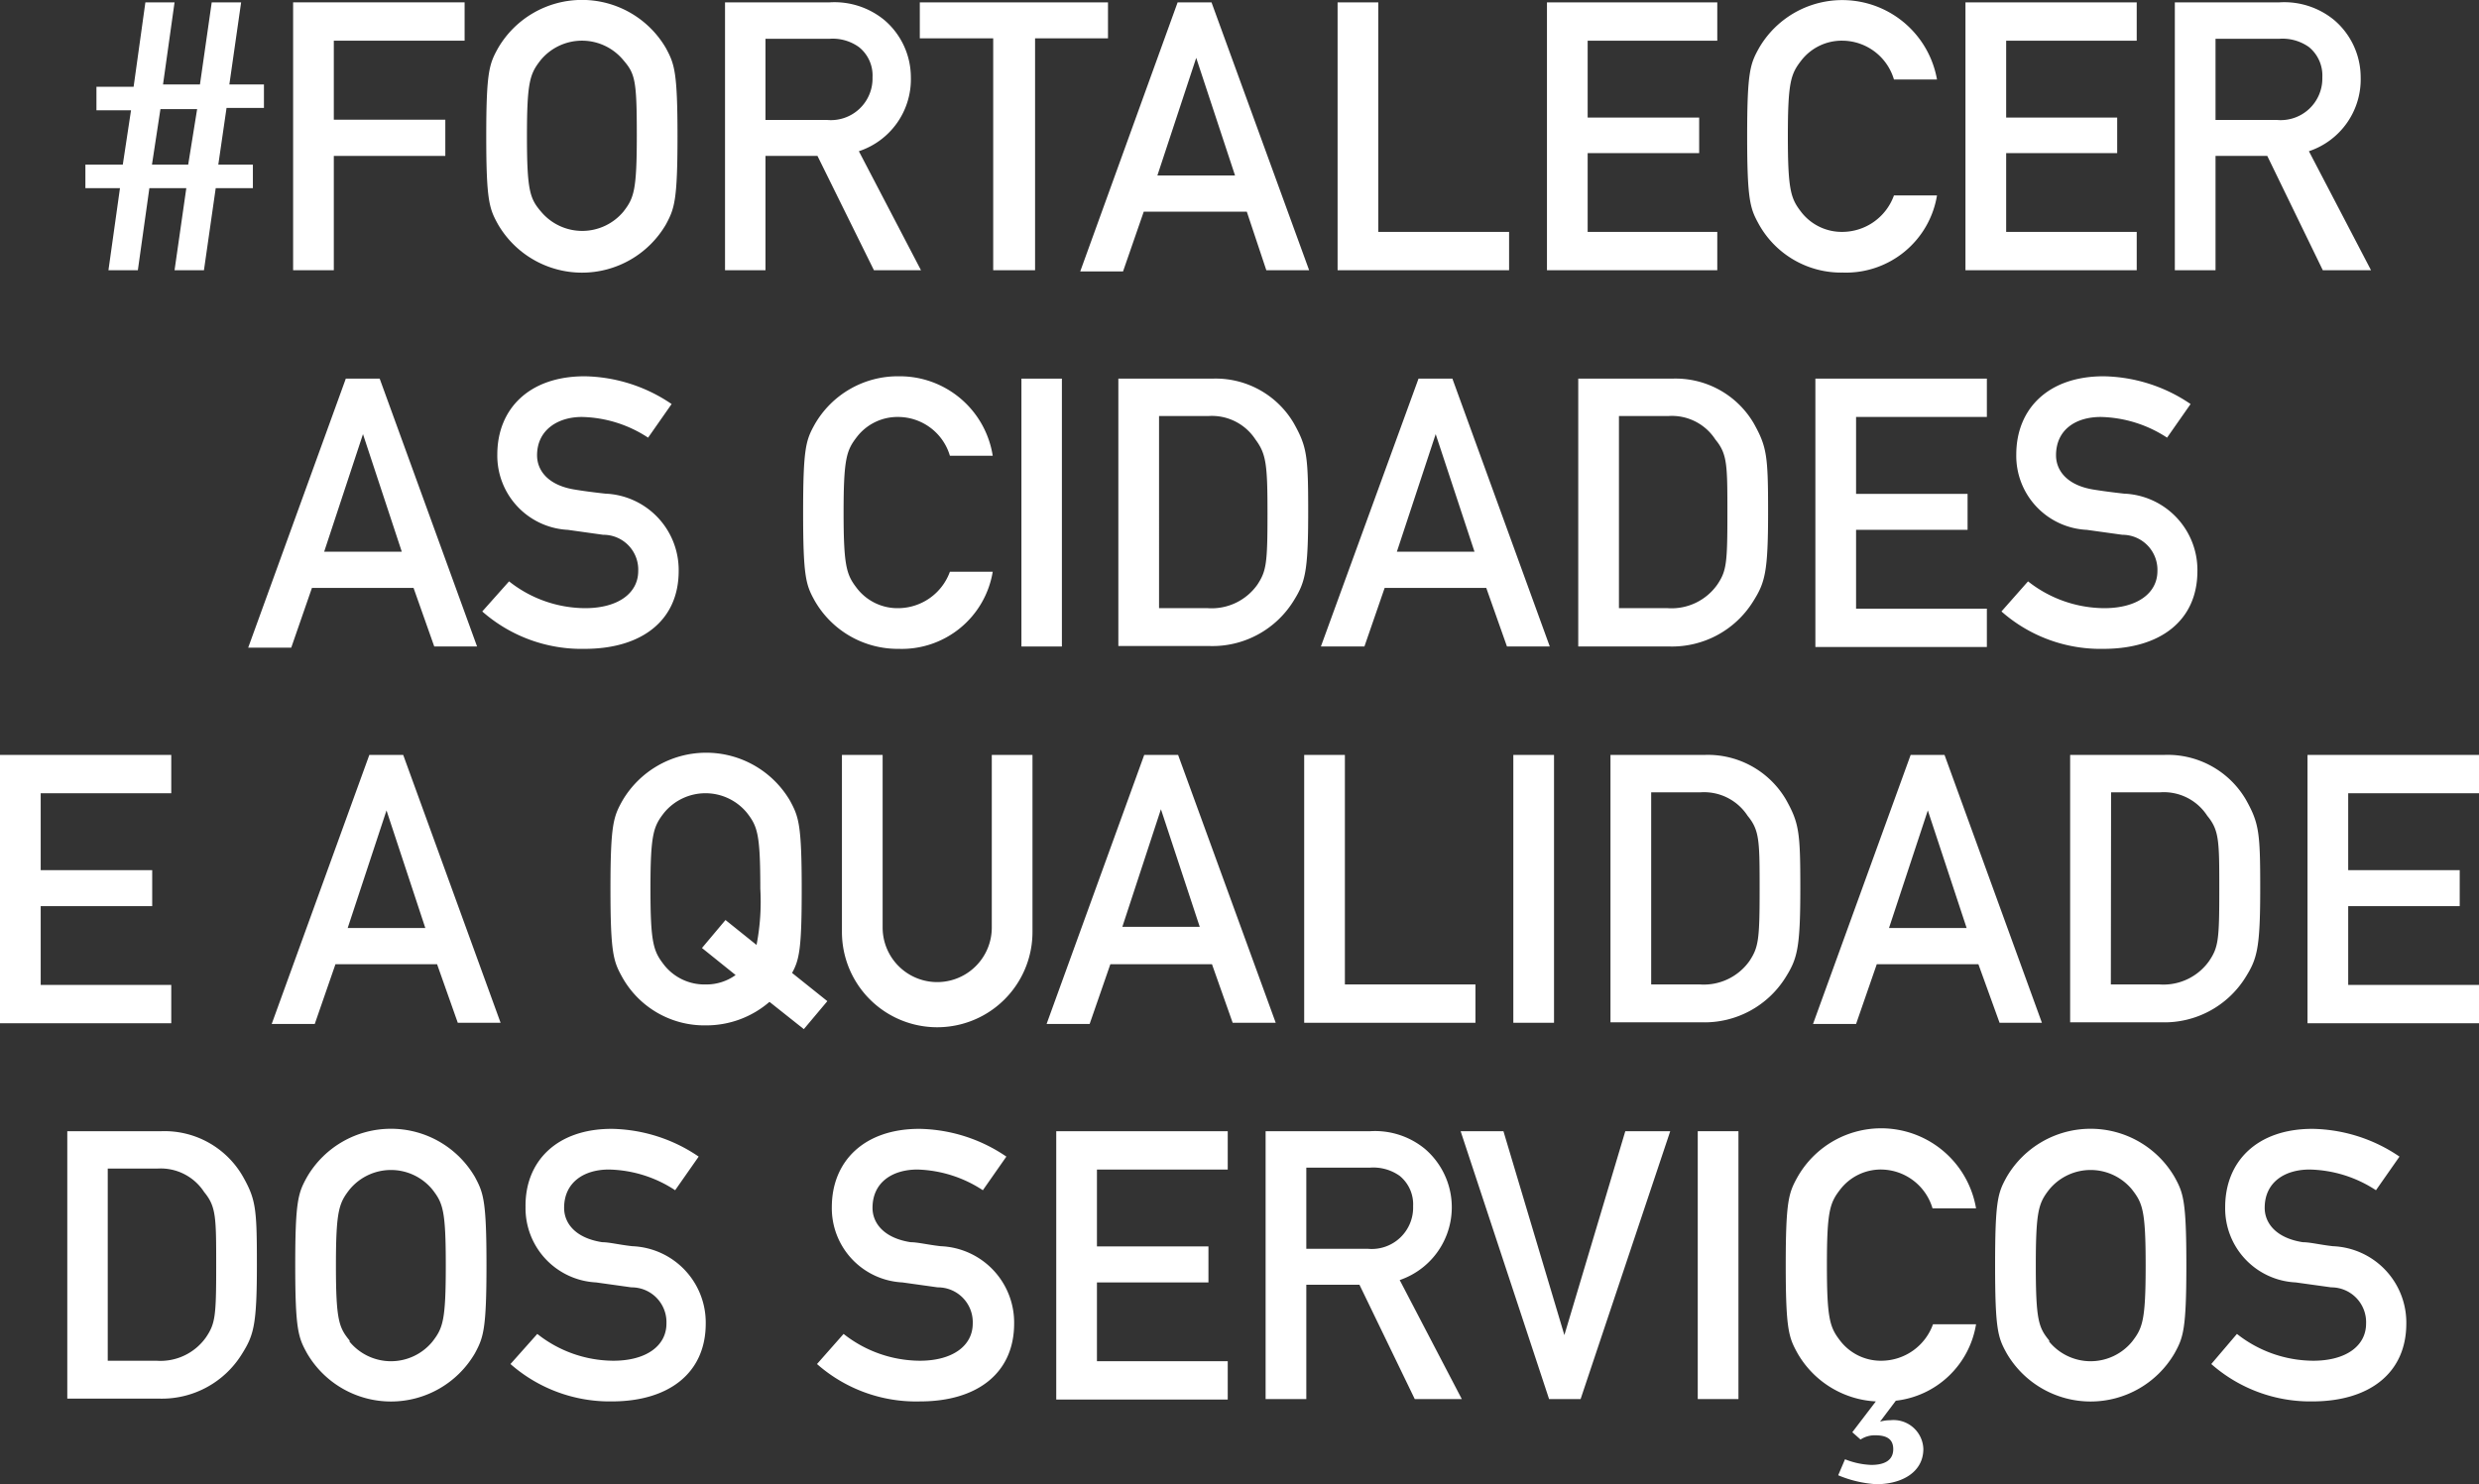 <svg xmlns="http://www.w3.org/2000/svg" viewBox="0 0 105.38 63.11"><rect x="0" y="0" width="105.38" height="63.11" fill="#333333" stroke="none"/><defs><style>.cls-1{fill:#fff;}</style></defs><title>pro-cidades</title><g id="Camada_2" data-name="Camada 2"><g id="Camada_1-2" data-name="Camada 1"><path class="cls-1" d="M7.92,8H6.35l-.49,3.49H4.61L5.1,8H3.63V7H5.22l.35-2.31H4.1v-1H5.68L6.18.1H7.42L6.93,3.59H8.5L9,.1h1.25L9.75,3.59h1.47v1H9.63L9.28,7h1.47V8H9.17l-.5,3.49H7.42Zm.46-3.36H6.82L6.46,7H8Z"/><path class="cls-1" d="M12.46.1h7.29V1.73H14.19V5.09h4.74V6.63H14.19v4.86H12.46Z"/><path class="cls-1" d="M21.17,2.05a4.13,4.13,0,0,1,7.14,0c.36.67.49,1,.49,3.74s-.13,3.08-.49,3.75a4.13,4.13,0,0,1-7.14,0c-.37-.67-.5-1-.5-3.75S20.8,2.72,21.17,2.05ZM23,9A2.28,2.28,0,0,0,26.5,9c.45-.58.57-.9.57-3.24S27,3.14,26.5,2.56a2.28,2.28,0,0,0-3.52,0c-.45.58-.58.9-.58,3.23S22.53,8.45,23,9Z"/><path class="cls-1" d="M30.82.1h4.45a3.34,3.34,0,0,1,2.32.75,3.2,3.2,0,0,1,1.13,2.43,3.22,3.22,0,0,1-2.21,3.15l2.64,5.06h-2L34.75,6.63H32.54v4.86H30.82Zm1.72,5h2.61a1.77,1.77,0,0,0,1.94-1.81A1.54,1.54,0,0,0,36.51,2a1.91,1.91,0,0,0-1.26-.35H32.54Z"/><path class="cls-1" d="M42.22,1.63H39.1V.1h8V1.63H44v9.86H42.22Z"/><path class="cls-1" d="M53,9H48.62l-.88,2.54H45.92L50.06.1H51.5l4.15,11.39H53.83Zm-.5-1.54-1.65-5h0l-1.65,5Z"/><path class="cls-1" d="M56.86.1h1.73V9.86h5.56v1.63H56.86Z"/><path class="cls-1" d="M65.76.1H73V1.73H67.49V5h4.74V6.51H67.49V9.86H73v1.63H65.76Z"/><path class="cls-1" d="M82.34,8.31a3.92,3.92,0,0,1-4,3.28,4,4,0,0,1-3.57-2.05c-.37-.67-.5-1-.5-3.75s.13-3.07.5-3.74a4.09,4.09,0,0,1,7.57,1.33H80.51a2.3,2.3,0,0,0-2.17-1.65,2.18,2.18,0,0,0-1.76.83c-.45.58-.58.9-.58,3.23s.13,2.66.58,3.24a2.18,2.18,0,0,0,1.76.83,2.34,2.34,0,0,0,2.17-1.55Z"/><path class="cls-1" d="M83.55.1h7.28V1.73H85.28V5H90V6.51H85.28V9.86h5.55v1.63H83.55Z"/><path class="cls-1" d="M92.45.1H96.9a3.34,3.34,0,0,1,2.32.75,3.2,3.2,0,0,1,1.13,2.43,3.22,3.22,0,0,1-2.2,3.15l2.64,5.06H98.74L96.38,6.63h-2.2v4.86H92.45Zm1.73,5h2.6a1.77,1.77,0,0,0,1.94-1.81A1.56,1.56,0,0,0,98.15,2a1.94,1.94,0,0,0-1.27-.35h-2.7Z"/><path class="cls-1" d="M17.58,25H13.26l-.88,2.54H10.55L14.7,16.1h1.44l4.14,11.39H18.46Zm-.5-1.54-1.65-5h0l-1.65,5Z"/><path class="cls-1" d="M21.64,24.72a5.24,5.24,0,0,0,3.23,1.14c1.41,0,2.26-.64,2.26-1.58a1.48,1.48,0,0,0-1.49-1.54l-1.5-.21a3.16,3.16,0,0,1-3-3.2c0-1.95,1.36-3.33,3.71-3.33a6.75,6.75,0,0,1,3.7,1.18l-1,1.43a5.3,5.3,0,0,0-2.82-.88c-1,0-1.9.54-1.9,1.63,0,.64.46,1.28,1.62,1.46.3.05.73.11,1.28.17a3.25,3.25,0,0,1,3.12,3.29c0,2.09-1.55,3.31-4,3.31A6.39,6.39,0,0,1,20.5,26Z"/><path class="cls-1" d="M42.2,24.31a3.92,3.92,0,0,1-4,3.28,4.07,4.07,0,0,1-3.57-2.05c-.37-.67-.49-1-.49-3.75s.12-3.07.49-3.74A4.07,4.07,0,0,1,38.2,16a4,4,0,0,1,4,3.38H40.38a2.3,2.3,0,0,0-2.18-1.65,2.18,2.18,0,0,0-1.76.83c-.45.58-.58.9-.58,3.23s.13,2.66.58,3.24a2.18,2.18,0,0,0,1.76.83,2.35,2.35,0,0,0,2.18-1.55Z"/><path class="cls-1" d="M43.42,16.1h1.72V27.49H43.42Z"/><path class="cls-1" d="M47.54,16.1h4A3.85,3.85,0,0,1,55,18c.56,1,.61,1.39.61,3.77,0,2.57-.13,3-.64,3.81a4.06,4.06,0,0,1-3.55,1.89H47.54Zm1.73,9.76h2.07a2.38,2.38,0,0,0,2.11-1c.38-.58.43-.9.43-3s-.05-2.55-.51-3.17a2.21,2.21,0,0,0-2-1H49.27Z"/><path class="cls-1" d="M63.18,25H58.86L58,27.49H56.15L60.3,16.1h1.44l4.14,11.39H64.06Zm-.5-1.54-1.65-5h0l-1.65,5Z"/><path class="cls-1" d="M67.09,16.1h4A3.85,3.85,0,0,1,74.55,18c.56,1,.61,1.39.61,3.77,0,2.57-.13,3-.64,3.81A4.06,4.06,0,0,1,71,27.49H67.09Zm1.73,9.76h2.07a2.38,2.38,0,0,0,2.11-1c.39-.58.43-.9.43-3s0-2.55-.51-3.17a2.2,2.2,0,0,0-2-1H68.82Z"/><path class="cls-1" d="M77.17,16.1h7.29v1.63H78.9V21h4.74v1.53H78.9v3.35h5.56v1.63H77.17Z"/><path class="cls-1" d="M86.21,24.72a5.27,5.27,0,0,0,3.24,1.14c1.41,0,2.26-.64,2.26-1.58a1.49,1.49,0,0,0-1.49-1.54l-1.51-.21a3.15,3.15,0,0,1-3-3.2c0-1.95,1.36-3.33,3.71-3.33a6.75,6.75,0,0,1,3.7,1.18l-1,1.43a5.33,5.33,0,0,0-2.82-.88c-1.06,0-1.9.54-1.9,1.63,0,.64.46,1.28,1.61,1.46.31.05.74.11,1.28.17a3.25,3.25,0,0,1,3.12,3.29c0,2.09-1.55,3.31-4,3.31A6.36,6.36,0,0,1,85.08,26Z"/><path class="cls-1" d="M0,32.1H7.28v1.63H1.73V37H6.47v1.53H1.73v3.35H7.28v1.63H0Z"/><path class="cls-1" d="M18.58,41H14.26l-.88,2.54H11.55L15.7,32.1h1.44l4.14,11.39H19.46Zm-.5-1.54-1.65-5h0l-1.65,5Z"/><path class="cls-1" d="M32.71,42.6a4.1,4.1,0,0,1-2.69,1,4,4,0,0,1-3.57-2.05c-.37-.67-.5-1-.5-3.75s.13-3.07.5-3.74a4.13,4.13,0,0,1,7.14,0c.36.67.49,1,.49,3.74,0,2.47-.09,3-.41,3.57l1.5,1.2-1,1.19Zm-2.87-2.29,1-1.19,1.32,1.06a9.64,9.64,0,0,0,.16-2.39c0-2.33-.12-2.65-.57-3.23a2.28,2.28,0,0,0-3.52,0c-.45.58-.58.9-.58,3.23s.13,2.66.58,3.24a2.18,2.18,0,0,0,1.76.83,2.12,2.12,0,0,0,1.28-.4Z"/><path class="cls-1" d="M35.79,32.1h1.73v7.34a2.32,2.32,0,1,0,4.64,0V32.1h1.73v7.53a4.05,4.05,0,0,1-8.1,0Z"/><path class="cls-1" d="M51.52,41H47.2l-.88,2.54H44.49L48.64,32.1h1.44l4.15,11.39H52.4ZM51,39.41l-1.65-5h0l-1.64,5Z"/><path class="cls-1" d="M55.44,32.1h1.73v9.76h5.55v1.63H55.44Z"/><path class="cls-1" d="M64.33,32.1h1.73V43.49H64.33Z"/><path class="cls-1" d="M68.46,32.1h4A3.85,3.85,0,0,1,75.92,34c.56,1,.61,1.39.61,3.77,0,2.57-.13,3-.64,3.81a4.06,4.06,0,0,1-3.55,1.89H68.46Zm1.73,9.76h2.07a2.38,2.38,0,0,0,2.11-1c.38-.58.43-.9.43-3s0-2.55-.51-3.17a2.21,2.21,0,0,0-2-1H70.19Z"/><path class="cls-1" d="M84.1,41H79.78l-.88,2.54H77.07L81.22,32.1h1.44L86.8,43.49H85Zm-.5-1.54-1.65-5h0l-1.65,5Z"/><path class="cls-1" d="M88,32.1h4A3.85,3.85,0,0,1,95.47,34c.56,1,.61,1.39.61,3.77,0,2.57-.13,3-.64,3.81a4.06,4.06,0,0,1-3.55,1.89H88Zm1.73,9.76h2.07a2.38,2.38,0,0,0,2.11-1c.39-.58.43-.9.43-3s0-2.55-.51-3.17a2.2,2.2,0,0,0-2-1H89.74Z"/><path class="cls-1" d="M98.09,32.1h7.29v1.63H99.82V37h4.74v1.53H99.82v3.35h5.56v1.63H98.09Z"/><path class="cls-1" d="M2.86,48.1h4A3.84,3.84,0,0,1,10.31,50c.57,1,.61,1.39.61,3.77,0,2.57-.13,3-.64,3.81a4,4,0,0,1-3.55,1.89H2.86Zm1.72,9.76H6.65a2.37,2.37,0,0,0,2.11-1c.39-.58.43-.9.43-3s0-2.55-.51-3.17a2.2,2.2,0,0,0-2-1H4.58Z"/><path class="cls-1" d="M13.05,50.05a4.13,4.13,0,0,1,7.14,0c.36.67.49,1,.49,3.74s-.13,3.08-.49,3.75a4.13,4.13,0,0,1-7.14,0c-.37-.67-.5-1-.5-3.75S12.68,50.72,13.05,50.05Zm1.81,7a2.28,2.28,0,0,0,3.52,0c.45-.58.57-.9.57-3.24s-.12-2.65-.57-3.23a2.28,2.28,0,0,0-3.52,0c-.45.58-.58.9-.58,3.23S14.41,56.45,14.86,57Z"/><path class="cls-1" d="M22.84,56.72a5.24,5.24,0,0,0,3.23,1.14c1.41,0,2.26-.64,2.26-1.58a1.48,1.48,0,0,0-1.49-1.54l-1.5-.21a3.16,3.16,0,0,1-3-3.2C22.31,49.38,23.67,48,26,48a6.75,6.75,0,0,1,3.7,1.18l-1,1.43a5.3,5.3,0,0,0-2.82-.88c-1.05,0-1.9.54-1.9,1.63,0,.64.46,1.28,1.62,1.46.3,0,.73.11,1.28.17a3.25,3.25,0,0,1,3.12,3.29c0,2.09-1.55,3.31-4,3.31A6.39,6.39,0,0,1,21.7,58Z"/><path class="cls-1" d="M35.86,56.72a5.27,5.27,0,0,0,3.24,1.14c1.4,0,2.25-.64,2.25-1.58a1.48,1.48,0,0,0-1.49-1.54l-1.5-.21a3.16,3.16,0,0,1-3-3.2c0-1.95,1.37-3.33,3.72-3.33a6.75,6.75,0,0,1,3.7,1.18l-1,1.43A5.33,5.33,0,0,0,39,49.73c-1.06,0-1.91.54-1.91,1.63,0,.64.47,1.28,1.62,1.46.3,0,.74.11,1.28.17a3.25,3.25,0,0,1,3.12,3.29c0,2.09-1.55,3.31-4,3.31A6.36,6.36,0,0,1,34.73,58Z"/><path class="cls-1" d="M44.9,48.1h7.29v1.63H46.63V53h4.74v1.53H46.63v3.35h5.56v1.63H44.9Z"/><path class="cls-1" d="M53.8,48.1h4.45a3.34,3.34,0,0,1,2.32.75,3.27,3.27,0,0,1-1.07,5.58l2.64,5.06h-2l-2.35-4.86H55.53v4.86H53.8Zm1.73,5h2.61a1.76,1.76,0,0,0,1.93-1.81A1.56,1.56,0,0,0,59.5,50a1.94,1.94,0,0,0-1.27-.35h-2.7Z"/><path class="cls-1" d="M62.09,48.1h1.82l2.59,8.67h0l2.59-8.67H71L67.19,59.49H65.85Z"/><path class="cls-1" d="M72.17,48.1H73.9V59.49H72.17Z"/><path class="cls-1" d="M79.74,59.59a4.09,4.09,0,0,1-3.33-2.05c-.37-.67-.5-1-.5-3.75s.13-3.07.5-3.74A4.09,4.09,0,0,1,84,51.38H82.15A2.3,2.3,0,0,0,80,49.73a2.18,2.18,0,0,0-1.76.83c-.45.58-.58.9-.58,3.23s.13,2.66.58,3.24a2.18,2.18,0,0,0,1.76.83,2.34,2.34,0,0,0,2.17-1.55H84a3.9,3.9,0,0,1-3.41,3.25l-.67.89h0a1.58,1.58,0,0,1,.43-.06,1.27,1.27,0,0,1,1.41,1.22c0,1-.93,1.5-2,1.5a4.94,4.94,0,0,1-1.62-.38l.29-.68a3.3,3.3,0,0,0,1.12.24c.55,0,.93-.19.93-.67s-.35-.59-.78-.59a1.1,1.1,0,0,0-.61.18l-.35-.31Z"/><path class="cls-1" d="M85.3,50.05a4.13,4.13,0,0,1,7.14,0c.37.67.5,1,.5,3.74s-.13,3.08-.5,3.75a4.13,4.13,0,0,1-7.14,0c-.37-.67-.49-1-.49-3.75S84.93,50.72,85.3,50.05Zm1.81,7a2.28,2.28,0,0,0,3.52,0c.45-.58.58-.9.58-3.24s-.13-2.65-.58-3.23a2.28,2.28,0,0,0-3.52,0c-.45.58-.57.9-.57,3.23S86.66,56.45,87.11,57Z"/><path class="cls-1" d="M95.09,56.72a5.27,5.27,0,0,0,3.24,1.14c1.41,0,2.25-.64,2.25-1.58a1.48,1.48,0,0,0-1.48-1.54l-1.51-.21a3.15,3.15,0,0,1-3-3.2c0-1.95,1.36-3.33,3.71-3.33a6.75,6.75,0,0,1,3.7,1.18l-1,1.43a5.33,5.33,0,0,0-2.82-.88c-1.06,0-1.91.54-1.91,1.63,0,.64.47,1.28,1.62,1.46.31,0,.74.11,1.28.17a3.25,3.25,0,0,1,3.12,3.29c0,2.09-1.55,3.31-4,3.31A6.36,6.36,0,0,1,94,58Z"/></g></g></svg>